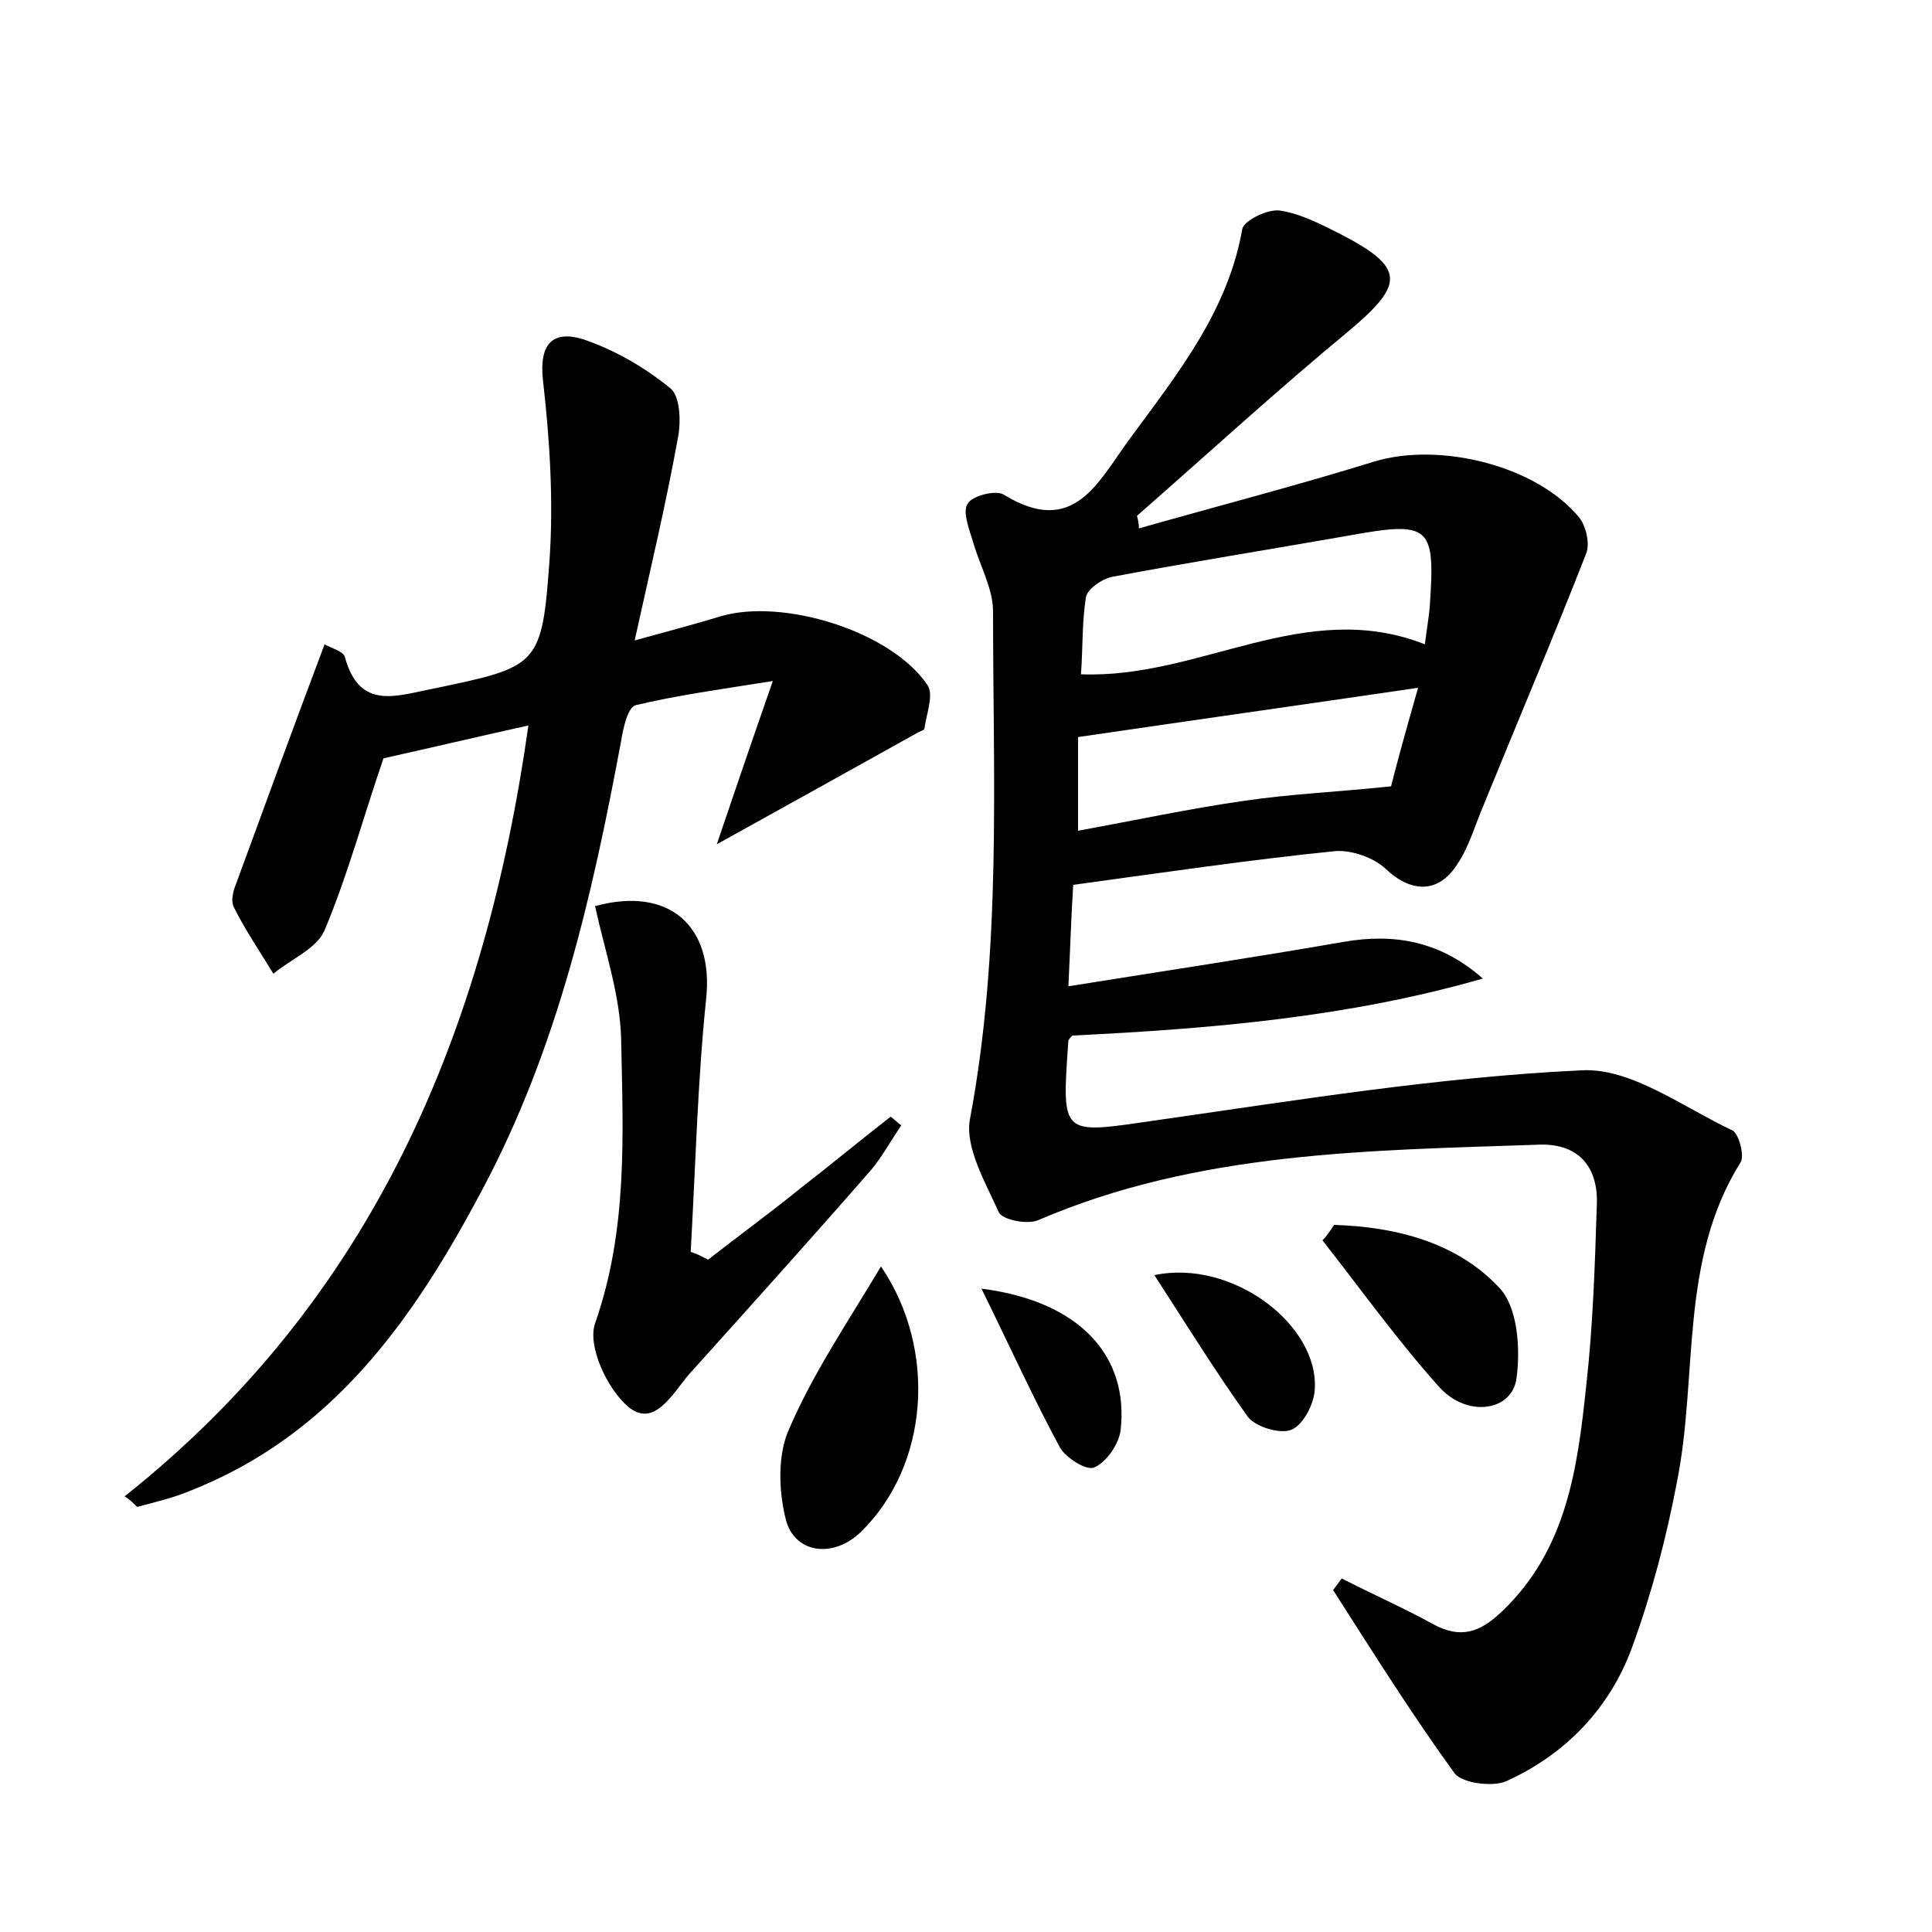 <?xml version="1.0" encoding="utf-8"?>
<!-- Generator: Adobe Illustrator 22.0.0, SVG Export Plug-In . SVG Version: 6.00 Build 0)  -->
<svg version="1.1" id="图层_1" xmlns="http://www.w3.org/2000/svg" xmlns:xlink="http://www.w3.org/1999/xlink" x="0px" y="0px"
	 viewBox="0 0 200 200" style="enable-background:new 0 0 200 200;" xml:space="preserve">
<style type="text/css">
	.st1{fill:#010000;}
	.st4{fill:#fbfafc;}
</style>
<g>
	
	<path d="M117.9,54.7c8.1-2.3,16.2-4.4,24.3-6.9c6.8-2.1,16.9,0.4,21.3,5.8c0.7,0.9,1.1,2.7,0.7,3.7c-3.4,8.7-7.1,17.4-10.6,26
		c-0.9,2.1-1.5,4.3-2.7,6.1c-2,3.2-4.9,3-7.5,0.5c-1.2-1.1-3.4-1.9-5.1-1.8c-8.9,0.9-17.7,2.2-27.2,3.5c-0.2,3-0.3,6.4-0.5,10.5
		c10-1.6,19.3-3,28.5-4.6c5.2-0.9,10-0.1,14.4,3.8c-13.9,4-28.1,5.2-42.5,5.9c0,0-0.3,0.3-0.4,0.5c-0.7,10-0.8,9.7,8.9,8.3
		c14.7-2.1,29.4-4.5,44.2-5.2c5.1-0.3,10.5,3.8,15.6,6.2c0.7,0.3,1.3,2.6,0.9,3.3c-6.4,10.2-4.4,22.1-6.6,33.1
		c-1.1,5.8-2.6,11.5-4.6,17c-2.3,6.4-6.9,11.2-13.1,14c-1.4,0.6-4.5,0.2-5.3-0.8c-4.5-6.2-8.5-12.6-12.6-19c0.3-0.4,0.6-0.8,0.9-1.2
		c3.1,1.6,6.3,3,9.4,4.7c2.9,1.6,4.9,0.9,7.2-1.3c6.7-6.4,7.8-14.8,8.7-23.3c0.7-6.2,0.9-12.4,1.1-18.7c0.2-4.1-2-6.5-6.1-6.3
		c-17.5,0.6-35.2,0.7-51.7,7.8c-1.1,0.5-3.7,0-4.1-0.8c-1.4-3.1-3.5-6.7-3-9.6c3.3-17.5,2.4-35.1,2.4-52.6c0-2.4-1.4-4.8-2.1-7.3
		c-0.4-1.3-1.1-3.1-0.5-3.9c0.5-0.8,2.9-1.4,3.7-0.9c7.3,4.5,9.8-1.4,13-5.7c4.9-6.7,10.2-13.2,11.7-21.8c0.2-0.9,2.7-2.1,3.9-1.9
		c2.1,0.3,4.2,1.4,6.2,2.4c6.8,3.5,6.7,5.2,1,10c-7.5,6.2-14.7,12.8-22,19.2C117.8,53.8,117.9,54.2,117.9,54.7z M111.9,69.8
		c12.3,0.5,23.2-8,35.6-3.1c0.2-1.6,0.4-2.7,0.5-3.8c0.6-8.6,0.1-9-8.7-7.4c-8,1.4-16.1,2.7-24.1,4.2c-1.1,0.2-2.7,1.3-2.8,2.2
		C112,64.5,112.1,67.2,111.9,69.8z M146.8,71.2c-12.3,1.8-23.6,3.4-35.2,5.1c0,2.6,0,5.9,0,9.7c6-1.1,11.6-2.3,17.2-3.1
		c4.7-0.7,9.5-0.9,15.2-1.5C144.6,79,145.6,75.4,146.8,71.2z"/>
	<path d="M12.9,154.9c25.7-20.4,37.3-48,41.8-79.8c-5.4,1.2-10.5,2.4-15,3.4c-2.1,6.1-3.7,12.1-6.1,17.8c-0.8,1.9-3.5,3-5.3,4.5
		c-1.4-2.3-2.9-4.5-4.1-6.9c-0.3-0.6-0.1-1.6,0.2-2.3c3-8.2,6-16.4,9.2-24.9c0.7,0.4,1.9,0.7,2.1,1.3c1.5,5.6,5.4,4,9.1,3.3
		C55.8,69,56.1,69,56.9,57.8c0.4-6.1,0-12.4-0.7-18.5c-0.4-3.8,1.1-5.1,4.1-4.2c3.3,1.1,6.4,2.9,9.1,5.1c1,0.8,1.1,3.4,0.8,5
		c-1.2,6.7-2.8,13.4-4.5,21.1c3.6-1,6.3-1.7,8.9-2.5c6.4-1.9,17.6,1.5,21.4,7.1c0.7,1-0.1,3-0.3,4.5c0,0.2-0.5,0.3-0.8,0.5
		c-6.8,3.8-13.5,7.5-20.7,11.5c1.8-5.3,3.5-10.3,5.8-16.9C74.3,71.4,70,72,65.8,73c-0.8,0.2-1.3,2.4-1.5,3.7
		c-3,16.1-6.6,31.9-14.4,46.5c-7.1,13.4-15.5,25.4-30.4,31.2c-1.7,0.7-3.5,1.1-5.3,1.6C13.8,155.6,13.4,155.2,12.9,154.9z"/>
	<path d="M73.3,130.4c3.2-2.5,6.5-4.9,9.7-7.5c3.1-2.4,6.1-4.9,9.2-7.3c0.4,0.3,0.7,0.6,1.1,0.9c-1.1,1.6-2,3.3-3.2,4.7
		c-6.2,7.1-12.5,14.1-18.8,21.1c-1.7,2-3.6,5.6-6.3,3.3c-2.2-1.9-4.2-6.3-3.4-8.6c3.4-9.7,2.9-19.5,2.7-29.4
		c-0.1-4.6-1.7-9.2-2.7-13.8c7.7-2.1,12.3,2.1,11.5,9.6c-0.9,8.7-1.1,17.4-1.6,26.2C72.2,129.8,72.7,130.1,73.3,130.4z"/>
	<path d="M91.2,131.1c5.9,8.7,4.9,20.7-2.1,27.5c-2.9,2.8-7,2.2-7.8-1.5c-0.7-2.9-0.8-6.6,0.4-9.2C84.2,142.1,87.8,136.8,91.2,131.1
		z"/>
	<path d="M138.1,126.8c6.4,0.2,12.7,1.8,17.1,6.5c1.9,2,2.2,6.2,1.8,9.3c-0.4,3.5-5.1,4.2-8,1c-4.3-4.8-8.1-10.1-12.1-15.2
		C137.4,127.9,137.7,127.4,138.1,126.8z"/>
	<path d="M119.5,132c8.1-1.7,17.1,5.2,16.6,11.9c-0.1,1.5-1.2,3.6-2.4,4.1c-1.2,0.5-3.7-0.3-4.5-1.3
		C125.9,142.1,122.8,137.1,119.5,132z"/>
	<path d="M101.6,133.4c10.2,1.3,15.3,7,14.4,14.7c-0.2,1.4-1.4,3.2-2.7,3.8c-0.8,0.4-3-1-3.6-2.1C107,144.8,104.6,139.5,101.6,133.4
		z"/>
	
	
</g>
</svg>
